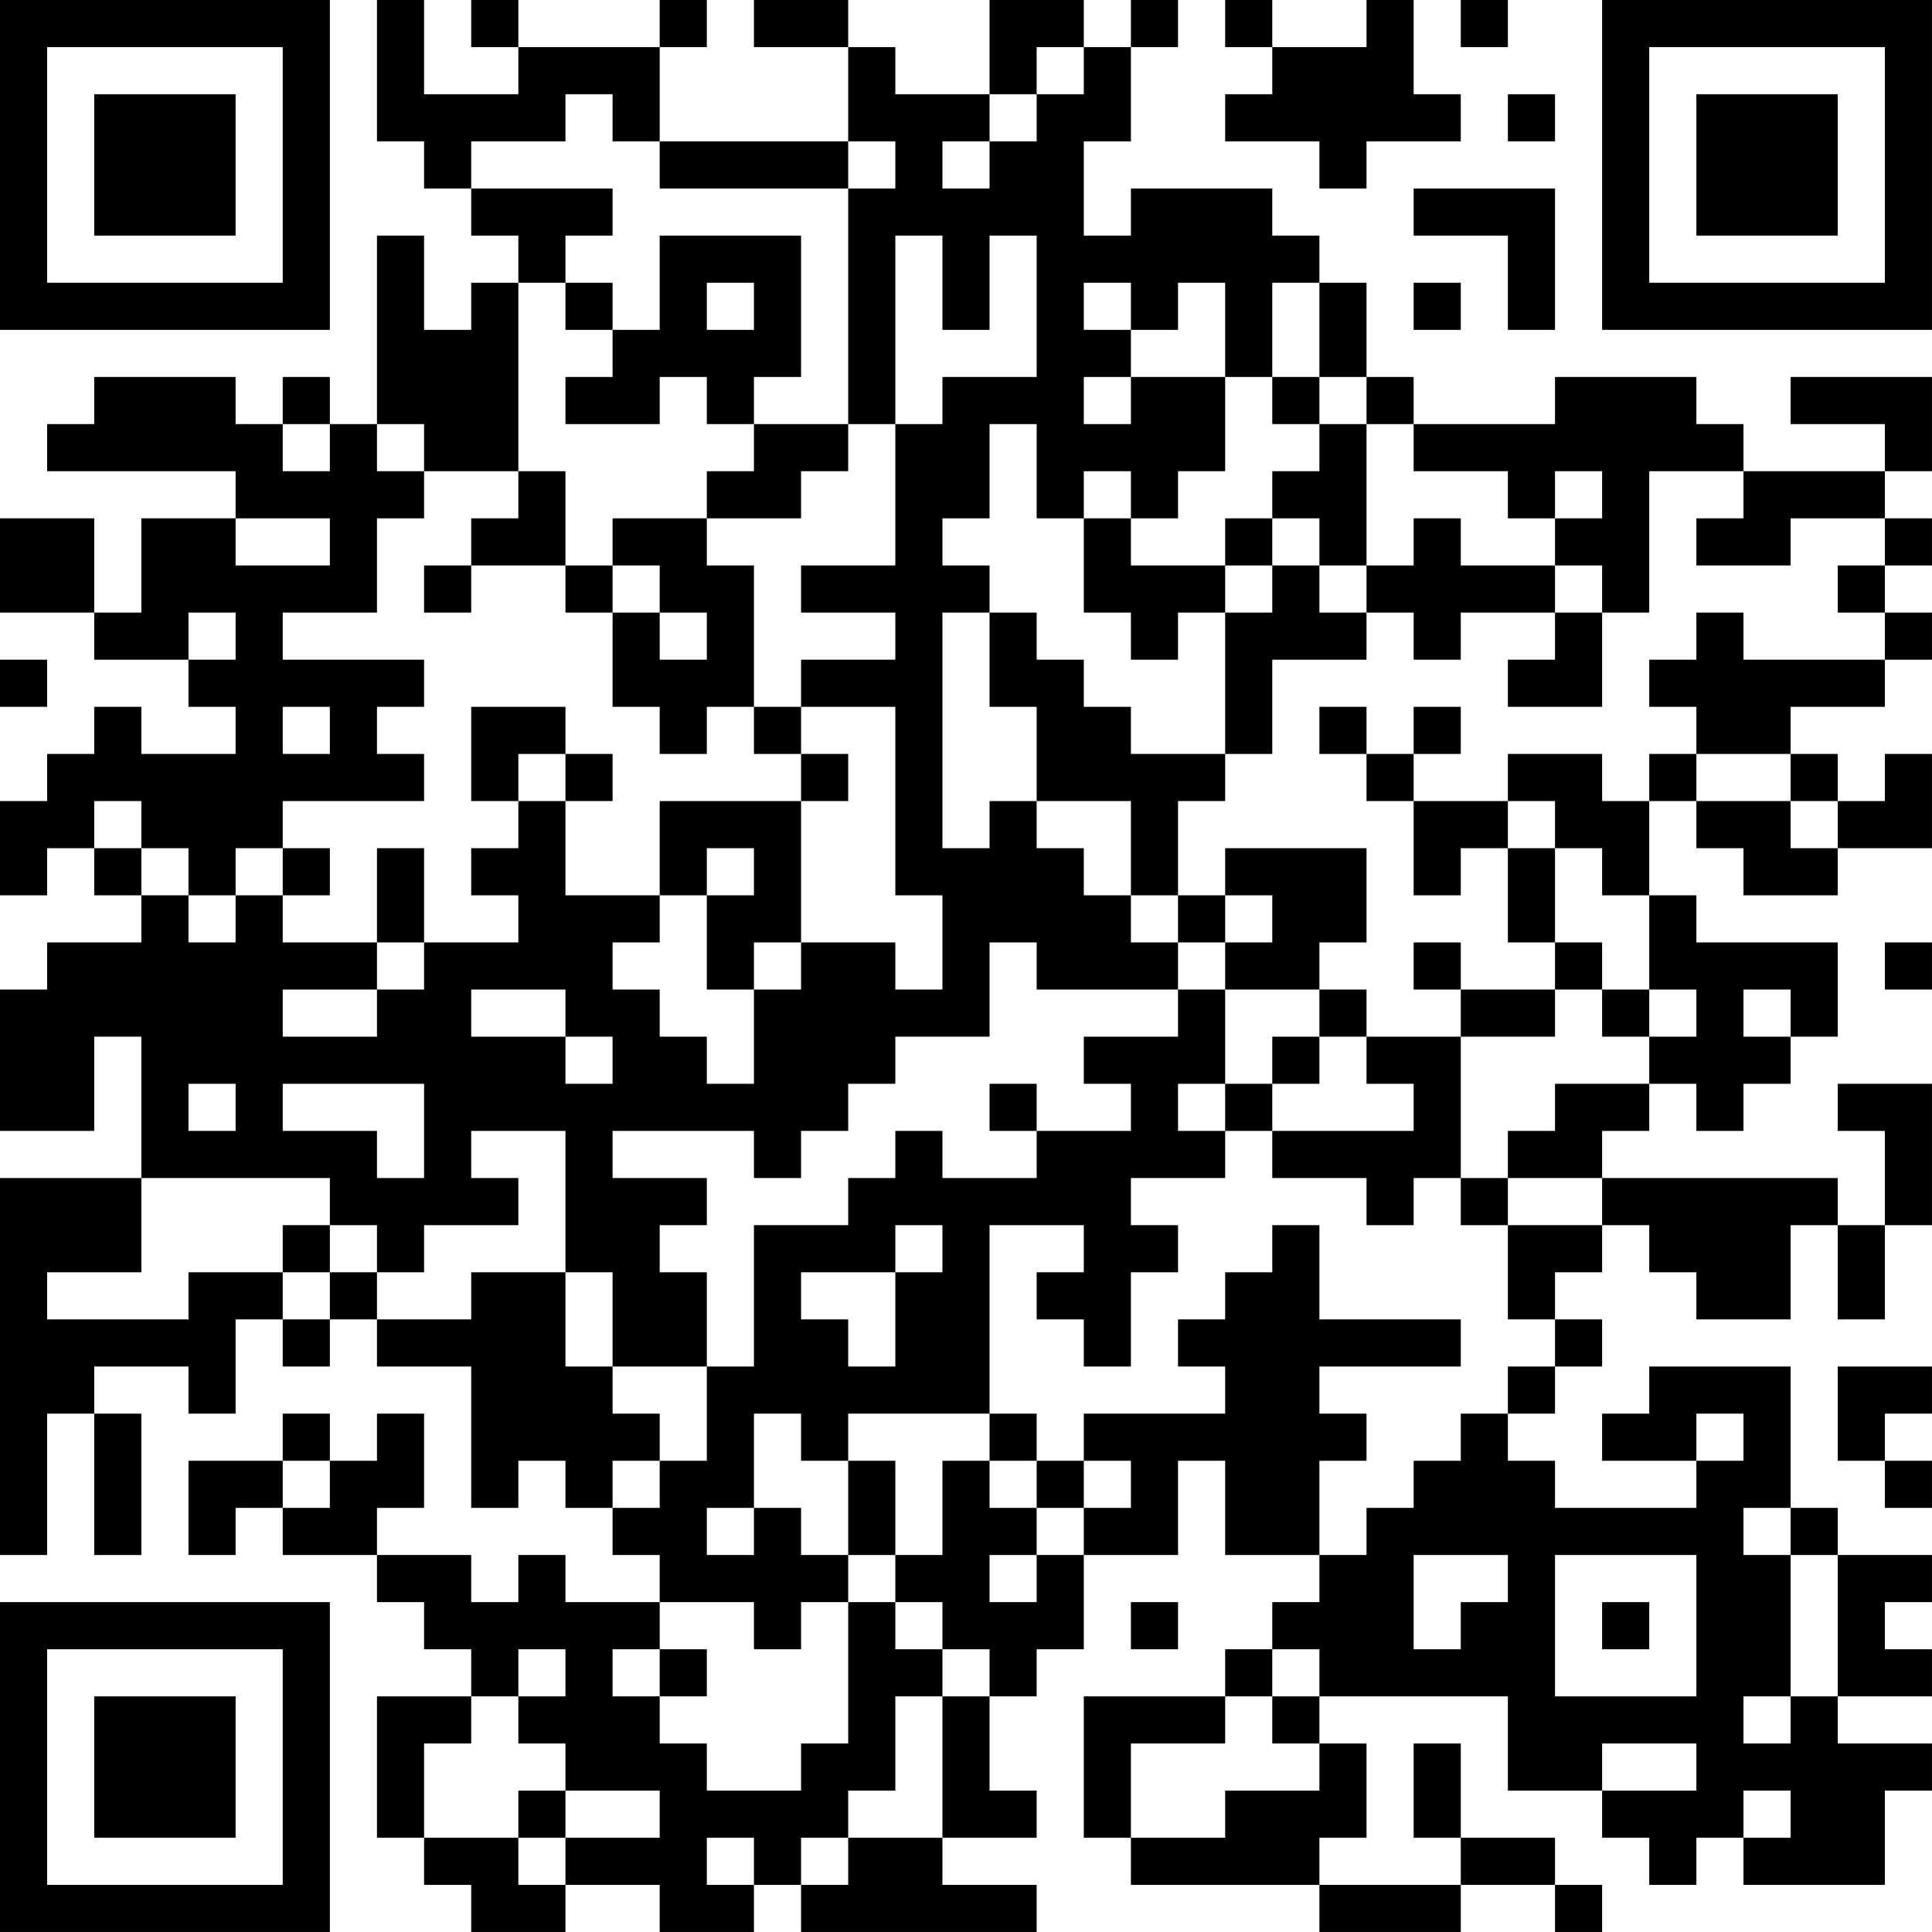 <?xml version="1.0" encoding="UTF-8"?>
<svg xmlns="http://www.w3.org/2000/svg" version="1.1" width="200" height="200" viewBox="0 0 200 200"><rect x="0" y="0" width="200" height="200" fill="#ffffff"/><g transform="scale(4.878)"><g transform="translate(0,0)"><path fill-rule="evenodd" d="M8 0L8 3L9 3L9 4L10 4L10 5L11 5L11 6L10 6L10 7L9 7L9 5L8 5L8 9L7 9L7 8L6 8L6 9L5 9L5 8L2 8L2 9L1 9L1 10L5 10L5 11L3 11L3 13L2 13L2 11L0 11L0 13L2 13L2 14L4 14L4 15L5 15L5 16L3 16L3 15L2 15L2 16L1 16L1 17L0 17L0 19L1 19L1 18L2 18L2 19L3 19L3 20L1 20L1 21L0 21L0 24L2 24L2 22L3 22L3 25L0 25L0 33L1 33L1 30L2 30L2 33L3 33L3 30L2 30L2 29L4 29L4 30L5 30L5 28L6 28L6 29L7 29L7 28L8 28L8 29L10 29L10 32L11 32L11 31L12 31L12 32L13 32L13 33L14 33L14 34L12 34L12 33L11 33L11 34L10 34L10 33L8 33L8 32L9 32L9 30L8 30L8 31L7 31L7 30L6 30L6 31L4 31L4 33L5 33L5 32L6 32L6 33L8 33L8 34L9 34L9 35L10 35L10 36L8 36L8 39L9 39L9 40L10 40L10 41L12 41L12 40L14 40L14 41L16 41L16 40L17 40L17 41L22 41L22 40L20 40L20 39L22 39L22 38L21 38L21 36L22 36L22 35L23 35L23 33L25 33L25 31L26 31L26 33L28 33L28 34L27 34L27 35L26 35L26 36L23 36L23 39L24 39L24 40L28 40L28 41L31 41L31 40L33 40L33 41L34 41L34 40L33 40L33 39L31 39L31 37L30 37L30 39L31 39L31 40L28 40L28 39L29 39L29 37L28 37L28 36L32 36L32 38L34 38L34 39L35 39L35 40L36 40L36 39L37 39L37 40L40 40L40 38L41 38L41 37L39 37L39 36L41 36L41 35L40 35L40 34L41 34L41 33L39 33L39 32L38 32L38 29L35 29L35 30L34 30L34 31L36 31L36 32L33 32L33 31L32 31L32 30L33 30L33 29L34 29L34 28L33 28L33 27L34 27L34 26L35 26L35 27L36 27L36 28L38 28L38 26L39 26L39 28L40 28L40 26L41 26L41 23L39 23L39 24L40 24L40 26L39 26L39 25L34 25L34 24L35 24L35 23L36 23L36 24L37 24L37 23L38 23L38 22L39 22L39 20L36 20L36 19L35 19L35 17L36 17L36 18L37 18L37 19L39 19L39 18L41 18L41 16L40 16L40 17L39 17L39 16L38 16L38 15L40 15L40 14L41 14L41 13L40 13L40 12L41 12L41 11L40 11L40 10L41 10L41 8L38 8L38 9L40 9L40 10L37 10L37 9L36 9L36 8L33 8L33 9L30 9L30 8L29 8L29 6L28 6L28 5L27 5L27 4L24 4L24 5L23 5L23 3L24 3L24 1L25 1L25 0L24 0L24 1L23 1L23 0L21 0L21 2L19 2L19 1L18 1L18 0L16 0L16 1L18 1L18 3L14 3L14 1L15 1L15 0L14 0L14 1L11 1L11 0L10 0L10 1L11 1L11 2L9 2L9 0ZM26 0L26 1L27 1L27 2L26 2L26 3L28 3L28 4L29 4L29 3L31 3L31 2L30 2L30 0L29 0L29 1L27 1L27 0ZM31 0L31 1L32 1L32 0ZM22 1L22 2L21 2L21 3L20 3L20 4L21 4L21 3L22 3L22 2L23 2L23 1ZM12 2L12 3L10 3L10 4L13 4L13 5L12 5L12 6L11 6L11 10L9 10L9 9L8 9L8 10L9 10L9 11L8 11L8 13L6 13L6 14L9 14L9 15L8 15L8 16L9 16L9 17L6 17L6 18L5 18L5 19L4 19L4 18L3 18L3 17L2 17L2 18L3 18L3 19L4 19L4 20L5 20L5 19L6 19L6 20L8 20L8 21L6 21L6 22L8 22L8 21L9 21L9 20L11 20L11 19L10 19L10 18L11 18L11 17L12 17L12 19L14 19L14 20L13 20L13 21L14 21L14 22L15 22L15 23L16 23L16 21L17 21L17 20L19 20L19 21L20 21L20 19L19 19L19 15L17 15L17 14L19 14L19 13L17 13L17 12L19 12L19 9L20 9L20 8L22 8L22 5L21 5L21 7L20 7L20 5L19 5L19 9L18 9L18 4L19 4L19 3L18 3L18 4L14 4L14 3L13 3L13 2ZM32 2L32 3L33 3L33 2ZM30 4L30 5L32 5L32 7L33 7L33 4ZM14 5L14 7L13 7L13 6L12 6L12 7L13 7L13 8L12 8L12 9L14 9L14 8L15 8L15 9L16 9L16 10L15 10L15 11L13 11L13 12L12 12L12 10L11 10L11 11L10 11L10 12L9 12L9 13L10 13L10 12L12 12L12 13L13 13L13 15L14 15L14 16L15 16L15 15L16 15L16 16L17 16L17 17L14 17L14 19L15 19L15 21L16 21L16 20L17 20L17 17L18 17L18 16L17 16L17 15L16 15L16 12L15 12L15 11L17 11L17 10L18 10L18 9L16 9L16 8L17 8L17 5ZM15 6L15 7L16 7L16 6ZM23 6L23 7L24 7L24 8L23 8L23 9L24 9L24 8L26 8L26 10L25 10L25 11L24 11L24 10L23 10L23 11L22 11L22 9L21 9L21 11L20 11L20 12L21 12L21 13L20 13L20 18L21 18L21 17L22 17L22 18L23 18L23 19L24 19L24 20L25 20L25 21L22 21L22 20L21 20L21 22L19 22L19 23L18 23L18 24L17 24L17 25L16 25L16 24L13 24L13 25L15 25L15 26L14 26L14 27L15 27L15 29L13 29L13 27L12 27L12 24L10 24L10 25L11 25L11 26L9 26L9 27L8 27L8 26L7 26L7 25L3 25L3 27L1 27L1 28L4 28L4 27L6 27L6 28L7 28L7 27L8 27L8 28L10 28L10 27L12 27L12 29L13 29L13 30L14 30L14 31L13 31L13 32L14 32L14 31L15 31L15 29L16 29L16 26L18 26L18 25L19 25L19 24L20 24L20 25L22 25L22 24L24 24L24 23L23 23L23 22L25 22L25 21L26 21L26 23L25 23L25 24L26 24L26 25L24 25L24 26L25 26L25 27L24 27L24 29L23 29L23 28L22 28L22 27L23 27L23 26L21 26L21 30L18 30L18 31L17 31L17 30L16 30L16 32L15 32L15 33L16 33L16 32L17 32L17 33L18 33L18 34L17 34L17 35L16 35L16 34L14 34L14 35L13 35L13 36L14 36L14 37L15 37L15 38L17 38L17 37L18 37L18 34L19 34L19 35L20 35L20 36L19 36L19 38L18 38L18 39L17 39L17 40L18 40L18 39L20 39L20 36L21 36L21 35L20 35L20 34L19 34L19 33L20 33L20 31L21 31L21 32L22 32L22 33L21 33L21 34L22 34L22 33L23 33L23 32L24 32L24 31L23 31L23 30L26 30L26 29L25 29L25 28L26 28L26 27L27 27L27 26L28 26L28 28L31 28L31 29L28 29L28 30L29 30L29 31L28 31L28 33L29 33L29 32L30 32L30 31L31 31L31 30L32 30L32 29L33 29L33 28L32 28L32 26L34 26L34 25L32 25L32 24L33 24L33 23L35 23L35 22L36 22L36 21L35 21L35 19L34 19L34 18L33 18L33 17L32 17L32 16L34 16L34 17L35 17L35 16L36 16L36 17L38 17L38 18L39 18L39 17L38 17L38 16L36 16L36 15L35 15L35 14L36 14L36 13L37 13L37 14L40 14L40 13L39 13L39 12L40 12L40 11L38 11L38 12L36 12L36 11L37 11L37 10L35 10L35 13L34 13L34 12L33 12L33 11L34 11L34 10L33 10L33 11L32 11L32 10L30 10L30 9L29 9L29 8L28 8L28 6L27 6L27 8L26 8L26 6L25 6L25 7L24 7L24 6ZM30 6L30 7L31 7L31 6ZM27 8L27 9L28 9L28 10L27 10L27 11L26 11L26 12L24 12L24 11L23 11L23 13L24 13L24 14L25 14L25 13L26 13L26 16L24 16L24 15L23 15L23 14L22 14L22 13L21 13L21 15L22 15L22 17L24 17L24 19L25 19L25 20L26 20L26 21L28 21L28 22L27 22L27 23L26 23L26 24L27 24L27 25L29 25L29 26L30 26L30 25L31 25L31 26L32 26L32 25L31 25L31 22L33 22L33 21L34 21L34 22L35 22L35 21L34 21L34 20L33 20L33 18L32 18L32 17L30 17L30 16L31 16L31 15L30 15L30 16L29 16L29 15L28 15L28 16L29 16L29 17L30 17L30 19L31 19L31 18L32 18L32 20L33 20L33 21L31 21L31 20L30 20L30 21L31 21L31 22L29 22L29 21L28 21L28 20L29 20L29 18L26 18L26 19L25 19L25 17L26 17L26 16L27 16L27 14L29 14L29 13L30 13L30 14L31 14L31 13L33 13L33 14L32 14L32 15L34 15L34 13L33 13L33 12L31 12L31 11L30 11L30 12L29 12L29 9L28 9L28 8ZM6 9L6 10L7 10L7 9ZM5 11L5 12L7 12L7 11ZM27 11L27 12L26 12L26 13L27 13L27 12L28 12L28 13L29 13L29 12L28 12L28 11ZM13 12L13 13L14 13L14 14L15 14L15 13L14 13L14 12ZM4 13L4 14L5 14L5 13ZM0 14L0 15L1 15L1 14ZM6 15L6 16L7 16L7 15ZM10 15L10 17L11 17L11 16L12 16L12 17L13 17L13 16L12 16L12 15ZM6 18L6 19L7 19L7 18ZM8 18L8 20L9 20L9 18ZM15 18L15 19L16 19L16 18ZM26 19L26 20L27 20L27 19ZM40 20L40 21L41 21L41 20ZM10 21L10 22L12 22L12 23L13 23L13 22L12 22L12 21ZM37 21L37 22L38 22L38 21ZM28 22L28 23L27 23L27 24L30 24L30 23L29 23L29 22ZM4 23L4 24L5 24L5 23ZM6 23L6 24L8 24L8 25L9 25L9 23ZM21 23L21 24L22 24L22 23ZM6 26L6 27L7 27L7 26ZM19 26L19 27L17 27L17 28L18 28L18 29L19 29L19 27L20 27L20 26ZM39 29L39 31L40 31L40 32L41 32L41 31L40 31L40 30L41 30L41 29ZM21 30L21 31L22 31L22 32L23 32L23 31L22 31L22 30ZM36 30L36 31L37 31L37 30ZM6 31L6 32L7 32L7 31ZM18 31L18 33L19 33L19 31ZM37 32L37 33L38 33L38 36L37 36L37 37L38 37L38 36L39 36L39 33L38 33L38 32ZM30 33L30 35L31 35L31 34L32 34L32 33ZM33 33L33 36L36 36L36 33ZM24 34L24 35L25 35L25 34ZM34 34L34 35L35 35L35 34ZM11 35L11 36L10 36L10 37L9 37L9 39L11 39L11 40L12 40L12 39L14 39L14 38L12 38L12 37L11 37L11 36L12 36L12 35ZM14 35L14 36L15 36L15 35ZM27 35L27 36L26 36L26 37L24 37L24 39L26 39L26 38L28 38L28 37L27 37L27 36L28 36L28 35ZM34 37L34 38L36 38L36 37ZM11 38L11 39L12 39L12 38ZM37 38L37 39L38 39L38 38ZM15 39L15 40L16 40L16 39ZM0 0L0 7L7 7L7 0ZM1 1L1 6L6 6L6 1ZM2 2L2 5L5 5L5 2ZM34 0L34 7L41 7L41 0ZM35 1L35 6L40 6L40 1ZM36 2L36 5L39 5L39 2ZM0 34L0 41L7 41L7 34ZM1 35L1 40L6 40L6 35ZM2 36L2 39L5 39L5 36Z" fill="#000000"/></g></g></svg>
